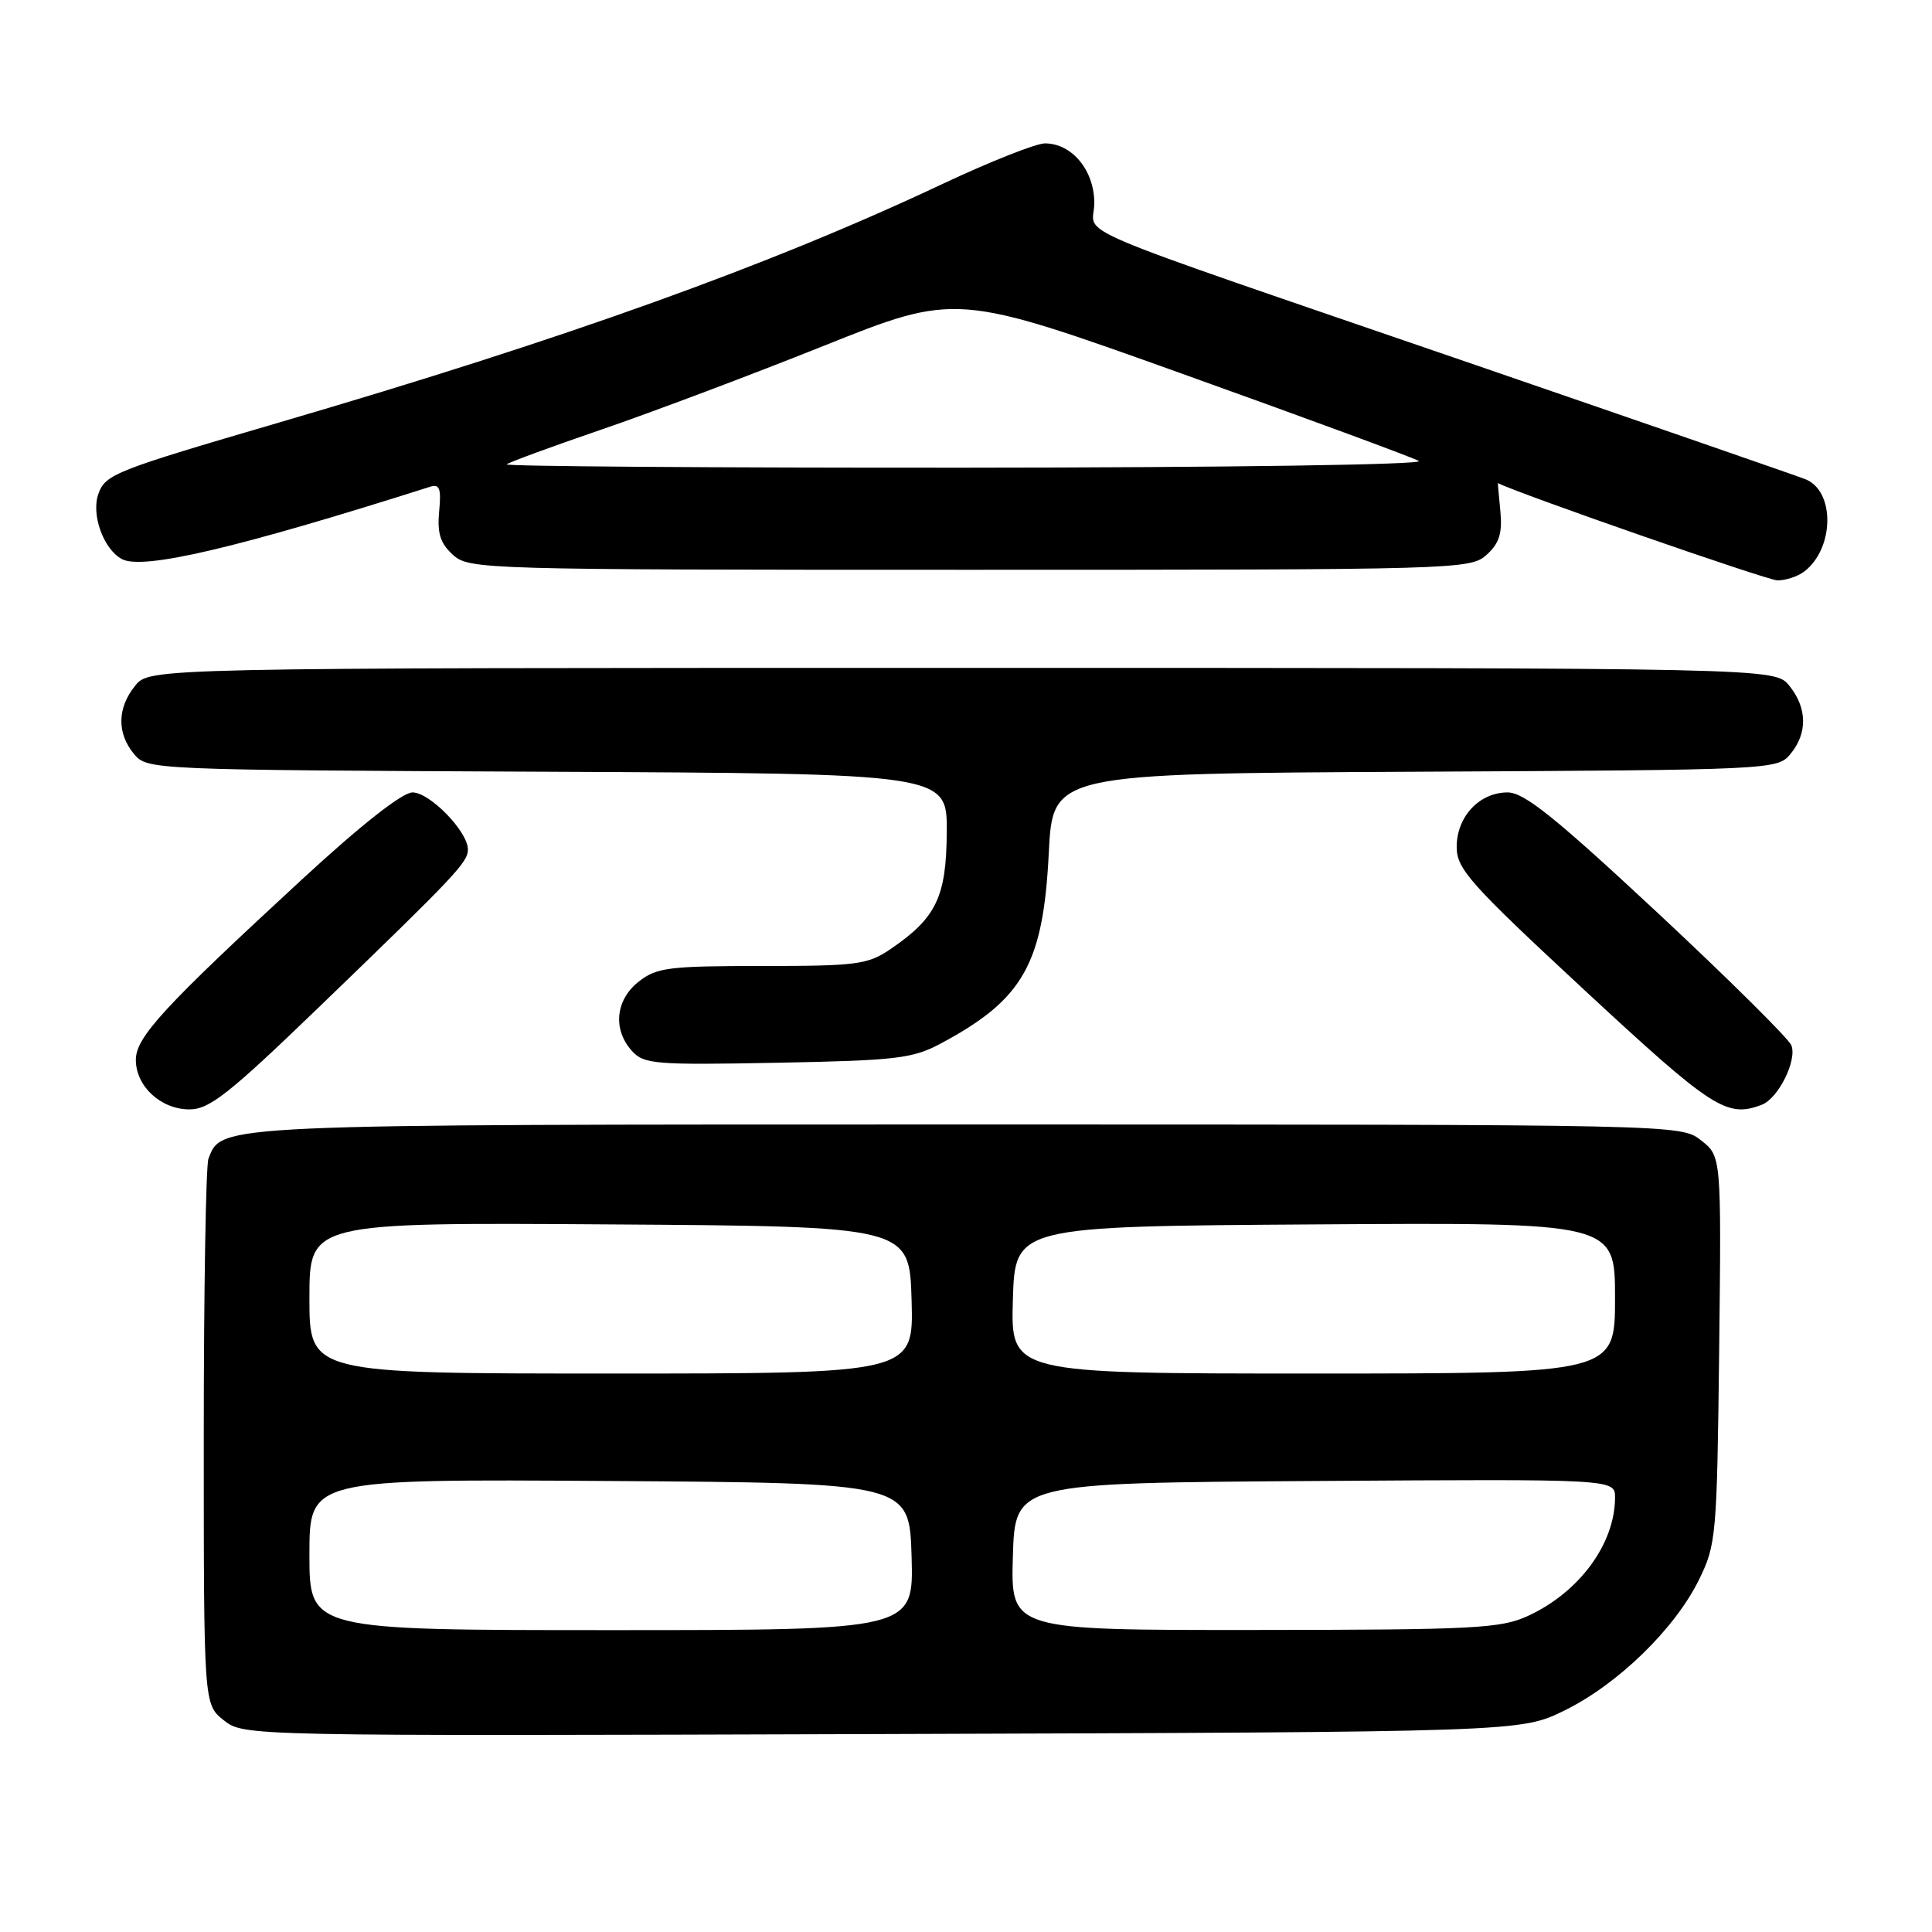 <?xml version="1.0" encoding="UTF-8" standalone="no"?>
<!DOCTYPE svg PUBLIC "-//W3C//DTD SVG 1.1//EN" "http://www.w3.org/Graphics/SVG/1.1/DTD/svg11.dtd" >
<svg xmlns="http://www.w3.org/2000/svg" xmlns:xlink="http://www.w3.org/1999/xlink" version="1.1" viewBox="0 0 256 256">
 <g >
 <path fill="currentColor"
d=" M 207.30 226.65 C 214.36 223.19 221.92 215.84 225.12 209.33 C 227.41 204.68 227.51 203.53 227.80 178.86 C 228.09 153.22 228.09 153.22 225.41 151.11 C 222.73 149.00 222.73 149.00 128.32 149.00 C 28.04 149.00 29.39 148.94 27.62 153.54 C 27.28 154.44 27.00 171.07 27.00 190.51 C 27.00 225.85 27.00 225.85 29.66 227.95 C 32.32 230.04 32.37 230.04 116.91 229.77 C 201.50 229.50 201.50 229.50 207.30 226.65 Z  M 42.36 133.36 C 60.42 115.94 62.00 114.26 62.00 112.56 C 62.00 110.19 56.96 105.00 54.66 105.00 C 53.30 105.01 47.89 109.26 40.00 116.54 C 21.70 133.42 18.00 137.43 18.00 140.43 C 18.00 143.94 21.31 147.00 25.11 147.00 C 27.75 147.00 30.37 144.93 42.36 133.36 Z  M 233.46 146.38 C 235.63 145.54 238.14 140.52 237.37 138.52 C 237.03 137.64 229.06 129.74 219.65 120.96 C 206.08 108.31 201.96 105.00 199.77 105.00 C 196.01 105.00 193.00 108.23 193.02 112.25 C 193.03 115.16 194.79 117.13 210.01 131.25 C 226.96 146.97 228.81 148.16 233.46 146.38 Z  M 124.62 138.29 C 135.58 132.44 138.24 127.77 138.97 113.00 C 139.50 102.50 139.50 102.50 187.50 102.26 C 235.03 102.02 235.52 101.99 237.25 99.90 C 239.53 97.14 239.47 93.80 237.09 90.86 C 235.18 88.50 235.18 88.50 127.50 88.50 C 19.82 88.50 19.82 88.50 17.91 90.86 C 15.53 93.80 15.47 97.14 17.75 99.90 C 19.49 102.00 19.87 102.02 72.50 102.26 C 125.50 102.50 125.50 102.50 125.45 110.24 C 125.40 118.85 124.06 121.63 118.01 125.75 C 114.98 127.81 113.57 128.00 100.99 128.00 C 88.62 128.00 87.01 128.20 84.63 130.07 C 81.55 132.50 81.17 136.42 83.73 139.25 C 85.32 141.01 86.77 141.13 102.98 140.82 C 118.74 140.52 120.91 140.27 124.62 138.29 Z  M 239.09 75.72 C 243.06 72.66 243.17 65.09 239.25 63.51 C 238.29 63.12 218.60 56.30 195.50 48.36 C 139.11 28.98 145.00 31.48 145.00 26.90 C 145.00 22.57 142.04 19.00 138.46 19.00 C 137.27 19.00 131.17 21.42 124.90 24.37 C 102.08 35.13 75.07 44.84 37.00 55.98 C 15.23 62.35 14.00 62.84 13.05 65.40 C 12.04 68.13 13.70 72.77 16.15 74.08 C 18.91 75.56 31.37 72.64 57.02 64.49 C 58.25 64.10 58.48 64.75 58.19 67.77 C 57.92 70.67 58.34 72.00 60.02 73.52 C 62.16 75.45 63.83 75.50 128.50 75.50 C 193.17 75.50 194.84 75.45 196.98 73.52 C 198.66 72.00 199.08 70.67 198.81 67.77 C 198.61 65.70 198.46 64.01 198.47 64.01 C 201.31 65.45 234.15 76.88 235.50 76.90 C 236.60 76.92 238.21 76.39 239.09 75.72 Z  M 41.00 205.99 C 41.00 195.98 41.00 195.98 80.75 196.24 C 120.50 196.50 120.50 196.50 120.79 206.25 C 121.07 216.00 121.07 216.00 81.04 216.00 C 41.00 216.00 41.00 216.00 41.00 205.99 Z  M 134.21 206.25 C 134.50 196.50 134.50 196.50 174.25 196.24 C 214.00 195.98 214.00 195.98 214.00 198.42 C 214.00 204.54 209.29 210.96 202.50 214.10 C 198.87 215.78 195.50 215.96 166.21 215.98 C 133.93 216.00 133.93 216.00 134.21 206.25 Z  M 41.00 171.99 C 41.00 161.98 41.00 161.98 80.75 162.24 C 120.50 162.50 120.50 162.50 120.79 172.25 C 121.07 182.00 121.07 182.00 81.04 182.00 C 41.00 182.00 41.00 182.00 41.00 171.99 Z  M 134.21 172.25 C 134.50 162.50 134.50 162.50 174.25 162.24 C 214.00 161.98 214.00 161.98 214.00 171.99 C 214.00 182.00 214.00 182.00 173.96 182.00 C 133.93 182.00 133.93 182.00 134.21 172.25 Z  M 67.14 61.53 C 67.40 61.27 72.98 59.22 79.55 56.97 C 86.12 54.72 99.42 49.72 109.11 45.84 C 126.71 38.80 126.71 38.80 156.61 49.51 C 173.05 55.40 187.18 60.61 188.00 61.08 C 188.85 61.57 162.71 61.95 128.08 61.97 C 94.30 61.99 66.88 61.79 67.14 61.53 Z "/>
</g>
</svg>